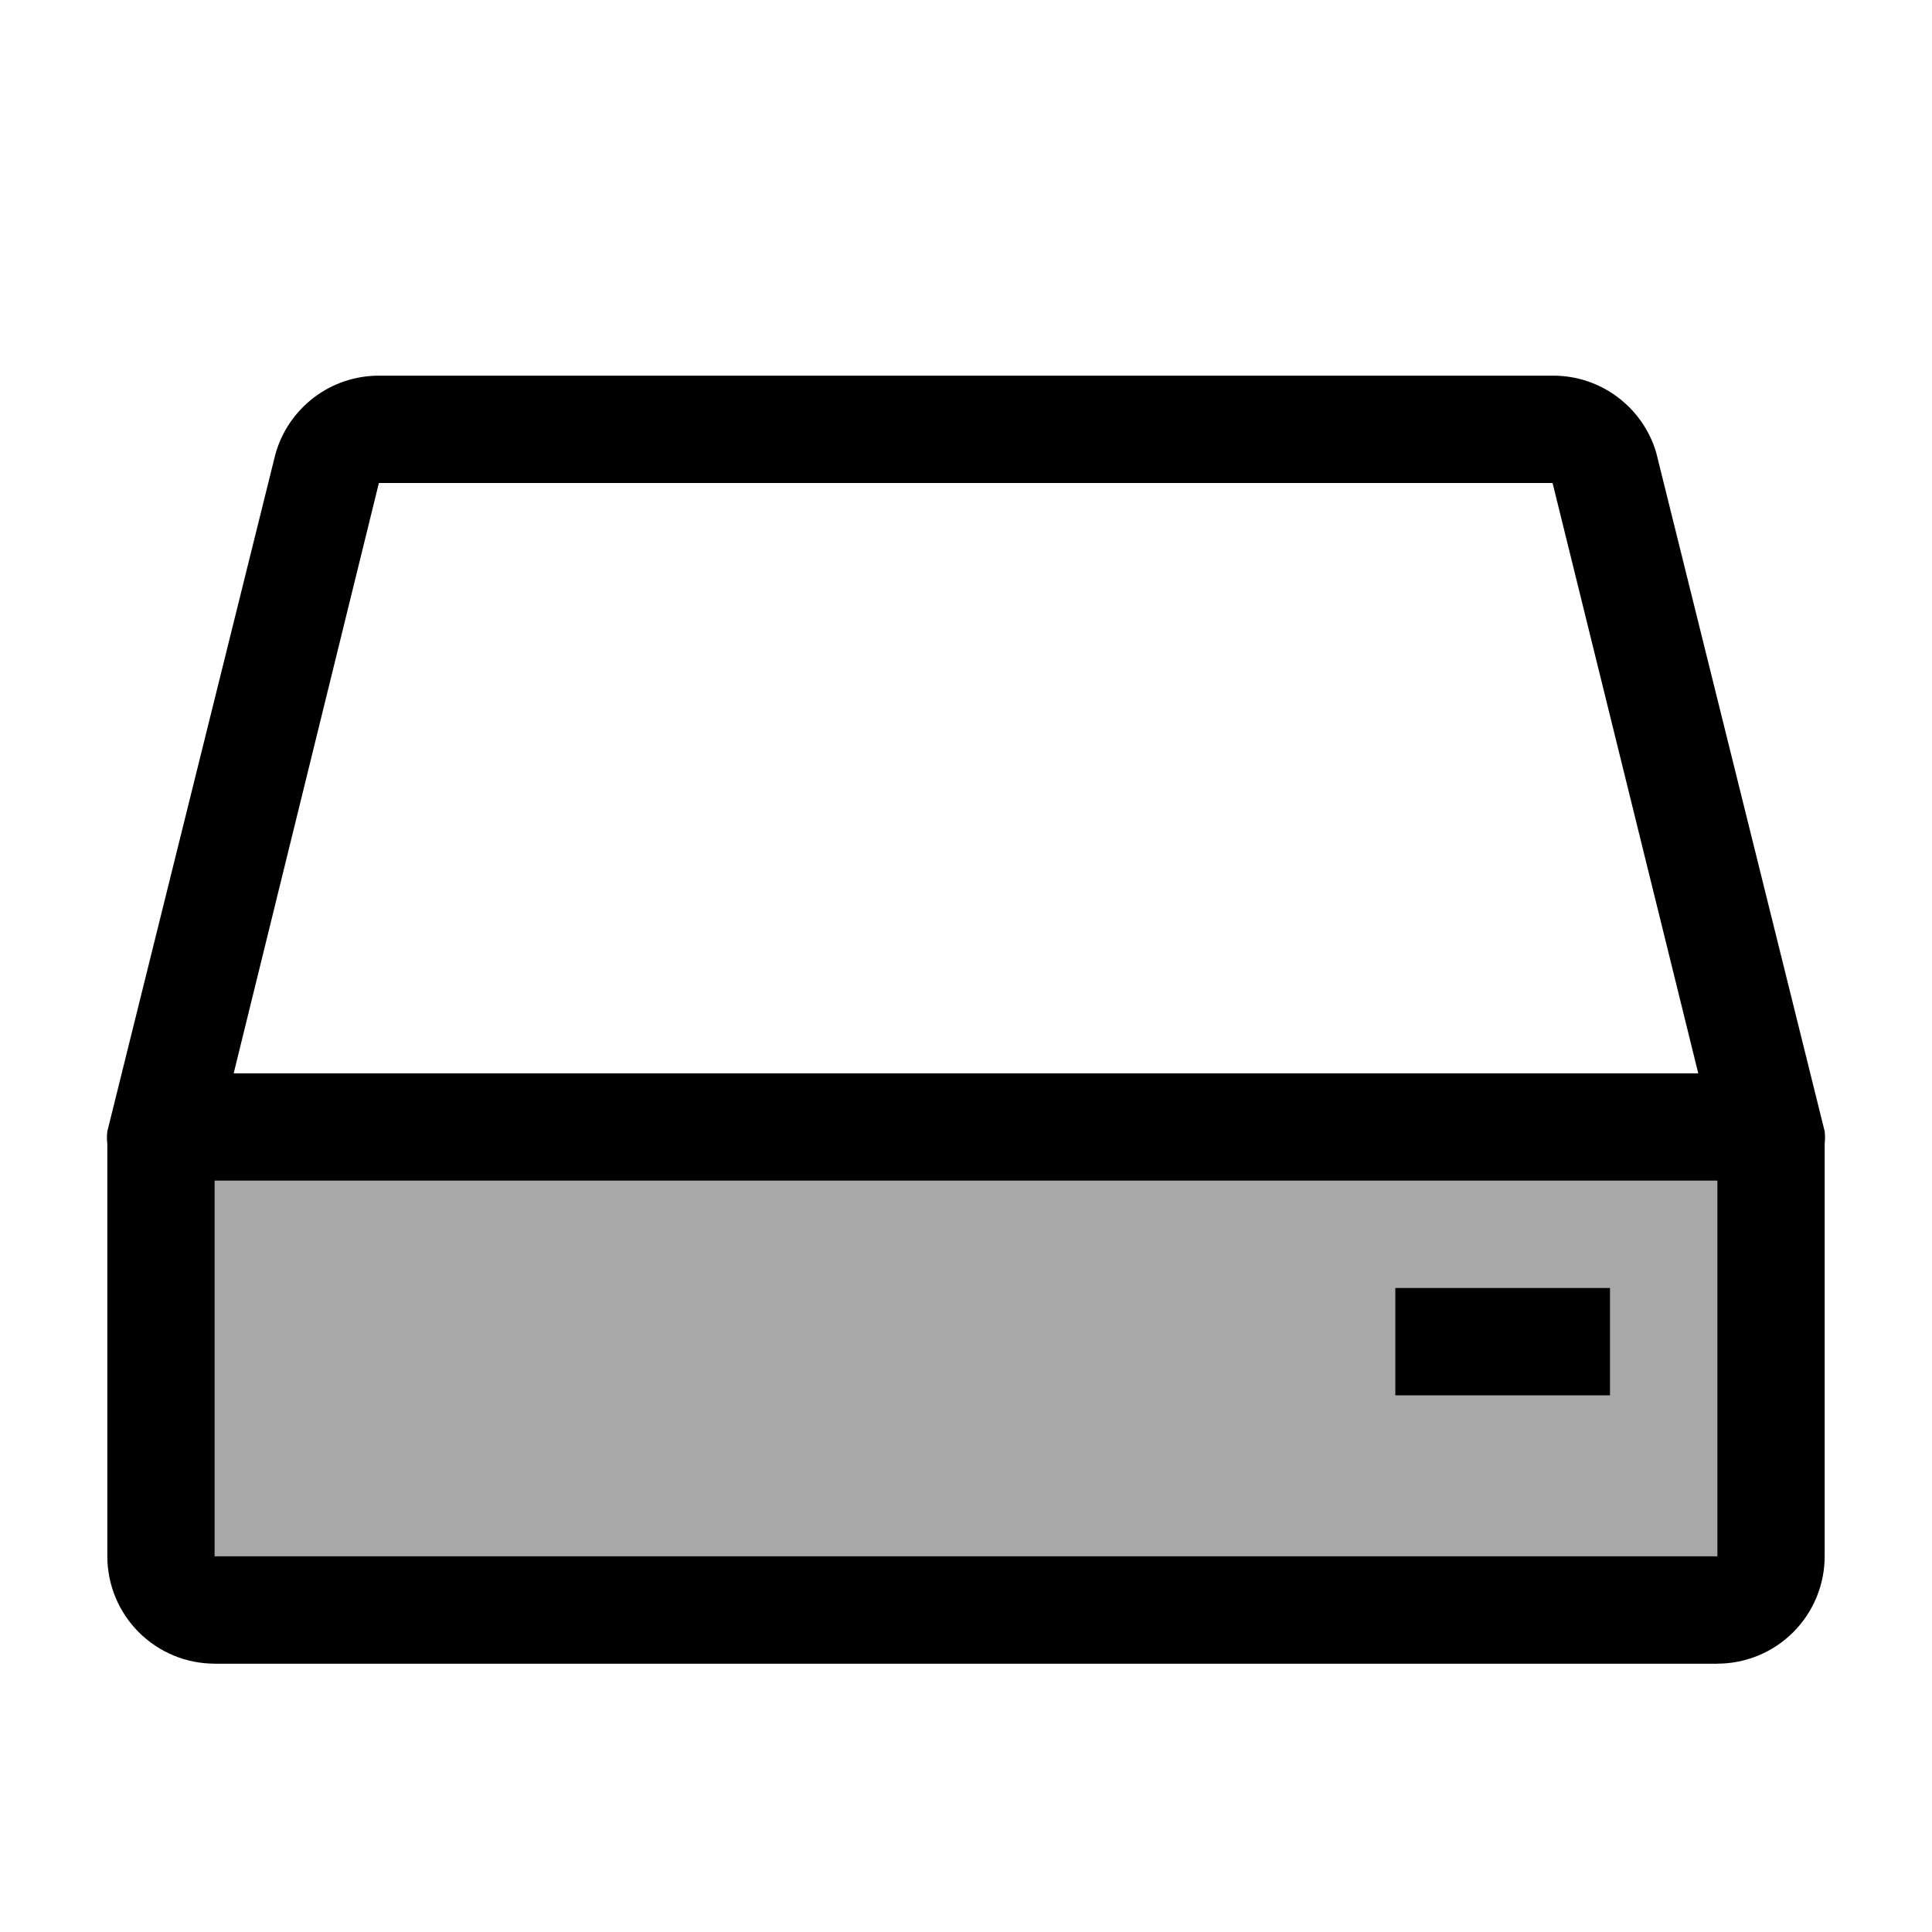 <svg width="36" height="36" viewBox="0 0 36 36" fill="none" xmlns="http://www.w3.org/2000/svg">
<rect x="4" y="22" width="28" height="9" fill="#A8A8A8"/>
<path d="M34 21.08L30.86 8.43C30.737 8.016 30.483 7.654 30.137 7.396C29.791 7.138 29.371 6.999 28.94 7H7.06C6.622 7 6.195 7.143 5.847 7.409C5.498 7.675 5.246 8.047 5.13 8.47L2 21.08C1.99 21.16 1.99 21.24 2 21.32V29C2 29.53 2.211 30.039 2.586 30.414C2.961 30.789 3.469 31 4 31H32C32.53 31 33.039 30.789 33.414 30.414C33.789 30.039 34 29.53 34 29V21.31C34.009 21.234 34.009 21.156 34 21.08ZM4 29V21.44L7.06 9H28.93L32 21.44V29H4Z" fill="black"/>
<path d="M3 20H33V22H3V20Z" fill="black"/>
<path d="M26 24H30V26H26V24Z" fill="black"/>
</svg>
